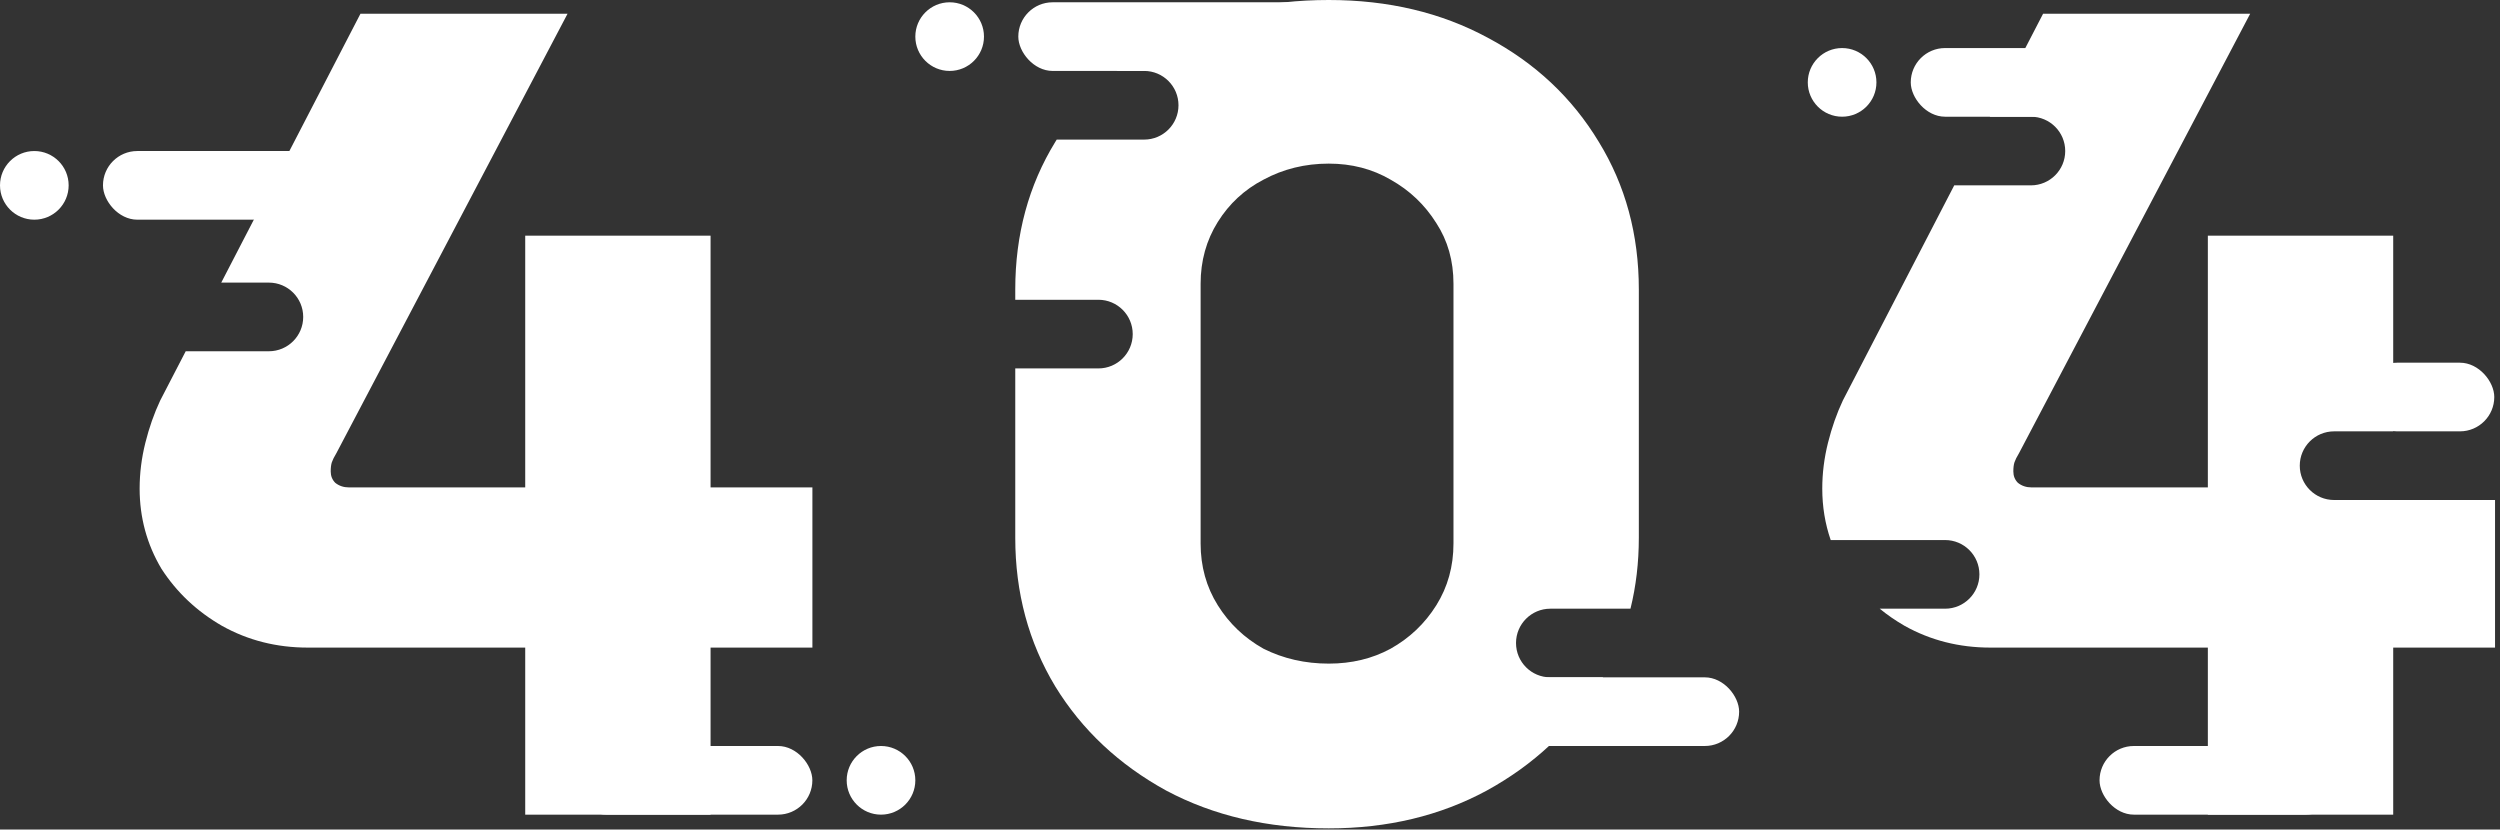 <svg width="437" height="145" viewBox="0 0 437 145" fill="none" xmlns="http://www.w3.org/2000/svg">
<rect x="0" y="0" width="437" height="145" fill="#333333" stroke="none"/>
<path fill-rule="evenodd" clip-rule="evenodd" d="M203.868 138.2C212.134 142.6 221.601 144.8 232.268 144.8C242.534 144.8 251.734 142.6 259.868 138.2C268.134 133.667 274.601 127.6 279.268 120C279.596 119.471 279.913 118.938 280.219 118.4H271C267.686 118.4 265 115.714 265 112.4C265 109.086 267.686 106.4 271 106.4H285.008C285.981 102.456 286.468 98.323 286.468 94V50.6C286.468 41 284.134 32.4 279.468 24.8C274.801 17.067 268.334 11 260.068 6.6C251.934 2.2 242.668 0 232.268 0C221.601 0 212.134 2.2 203.868 6.6C200.696 8.288 197.79 10.221 195.148 12.4H200C203.314 12.4 206 15.086 206 18.4C206 21.714 203.314 24.4 200 24.4H184.712C184.63 24.533 184.549 24.666 184.468 24.8C179.801 32.4 177.468 41 177.468 50.6V52.4H192C195.314 52.4 198 55.086 198 58.4C198 61.714 195.314 64.4 192 64.4H177.468V94C177.468 103.6 179.801 112.267 184.468 120C189.134 127.6 195.601 133.667 203.868 138.2ZM243.068 113.4C239.868 115.133 236.268 116 232.268 116C228.134 116 224.334 115.133 220.868 113.4C217.534 111.533 214.868 109 212.868 105.8C210.868 102.6 209.868 99 209.868 95V49.6C209.868 45.6 210.868 42 212.868 38.8C214.868 35.6 217.534 33.133 220.868 31.4C224.334 29.533 228.134 28.6 232.268 28.6C236.268 28.6 239.868 29.533 243.068 31.4C246.401 33.267 249.068 35.8 251.068 39C253.068 42.067 254.068 45.6 254.068 49.6V95C254.068 99 253.068 102.6 251.068 105.8C249.068 109 246.401 111.533 243.068 113.4Z" fill="white"/>
<rect x="256" y="118.4" width="48" height="12" rx="6" fill="white"/>
<rect x="178" y="0.4" width="55" height="12" rx="6" fill="white"/>
<path fill-rule="evenodd" clip-rule="evenodd" d="M91.808 113.2V142.4H124.208V113.2H142.008V85.2H124.208V41.2H91.808V85.2H61.008C60.075 85.2 59.275 84.933 58.608 84.4C58.075 83.867 57.808 83.2 57.808 82.4C57.808 81.733 57.875 81.2 58.008 80.8C58.142 80.4 58.408 79.867 58.808 79.2L99.208 2.4H63.008L38.674 49.4H47C50.314 49.4 53 52.086 53 55.4C53 58.714 50.314 61.4 47 61.4H32.461L28.008 70C26.942 72.267 26.075 74.733 25.408 77.4C24.741 80.067 24.408 82.733 24.408 85.4C24.408 90.467 25.675 95.133 28.208 99.4C30.875 103.533 34.408 106.867 38.808 109.4C43.342 111.933 48.342 113.2 53.808 113.2H91.808Z" fill="white"/>
<rect x="18" y="26.4" width="42" height="12" rx="6" fill="white"/>
<rect x="100" y="130.4" width="42" height="12" rx="6" fill="white"/>
<circle cx="6" cy="32.4" r="6" fill="white"/>
<circle cx="322" cy="14.4" r="6" fill="white"/>
<circle cx="166" cy="6.4" r="6" fill="white"/>
<circle cx="154" cy="136.4" r="6" fill="white"/>
<rect x="334" y="8.4" width="42" height="12" rx="6" fill="white"/>
<rect x="413" y="63.4" width="23" height="12" rx="6" fill="white"/>
<rect x="367" y="130.4" width="42" height="12" rx="6" fill="white"/>
<path fill-rule="evenodd" clip-rule="evenodd" d="M385.932 113.2V142.4H418.332V113.2H436.132V87.4H408C404.686 87.4 402 84.714 402 81.4C402 78.086 404.686 75.4 408 75.4H418.332V41.2H385.932V85.2H355.132C354.199 85.2 353.399 84.933 352.732 84.4C352.199 83.867 351.932 83.2 351.932 82.4C351.932 81.733 351.999 81.2 352.132 80.8C352.266 80.4 352.532 79.867 352.932 79.2L393.332 2.4H357.132L347.813 20.4H355C358.314 20.4 361 23.086 361 26.4C361 29.714 358.314 32.4 355 32.4H341.6L322.132 70C321.066 72.267 320.199 74.733 319.532 77.4C318.866 80.067 318.532 82.733 318.532 85.4C318.532 88.555 319.023 91.555 320.006 94.4H340C343.314 94.4 346 97.086 346 100.4C346 103.714 343.314 106.4 340 106.4H328.574C329.918 107.501 331.37 108.501 332.932 109.4C337.466 111.933 342.466 113.2 347.932 113.2H385.932Z" fill="white"/>
</svg>

